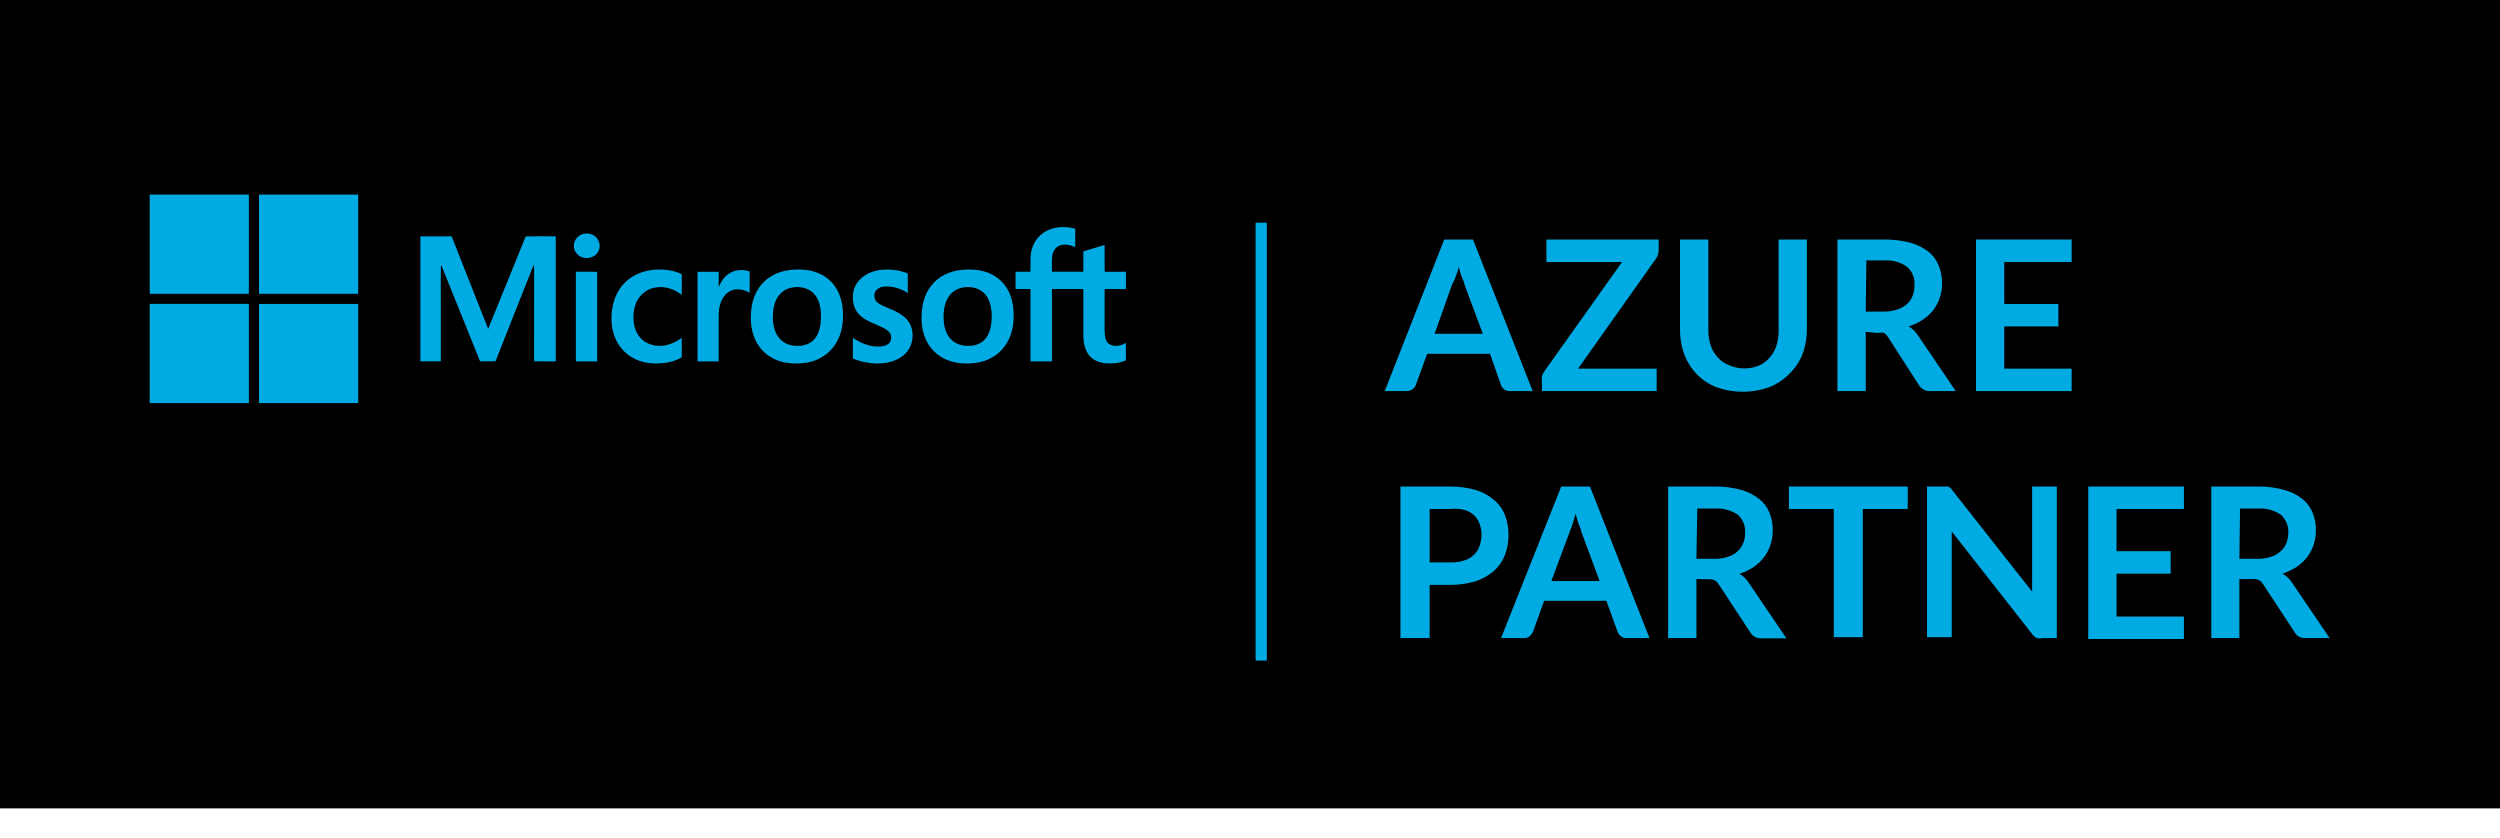 <?xml version="1.0" encoding="UTF-8"?>
<svg width="167px" height="56px" viewBox="0 0 167 56" version="1.1" xmlns="http://www.w3.org/2000/svg" xmlns:xlink="http://www.w3.org/1999/xlink">
    <!-- Generator: Sketch 58 (84663) - https://sketch.com -->
    <title>microsoft-azure</title>
    <desc>Created with Sketch.</desc>
    <defs>
        <rect id="path-1" x="0" y="0" width="167" height="56"></rect>
        <filter x="-0.6%" y="-1.8%" width="101.2%" height="103.6%" filterUnits="objectBoundingBox" id="filter-2">
            <feOffset dx="0" dy="-2" in="SourceAlpha" result="shadowOffsetInner1"></feOffset>
            <feComposite in="shadowOffsetInner1" in2="SourceAlpha" operator="arithmetic" k2="-1" k3="1" result="shadowInnerInner1"></feComposite>
            <feColorMatrix values="0 0 0 0 0.157   0 0 0 0 0.42   0 0 0 0 0.455  0 0 0 0.2 0" type="matrix" in="shadowInnerInner1"></feColorMatrix>
        </filter>
    </defs>
    <g id="microsoft-azure" stroke="none" stroke-width="1" fill="none" fill-rule="evenodd">
        <g id="Rectangle-Copy-3">
            <use fill="#FFFFFF" fill-rule="evenodd" xlink:href="#path-1"></use>
            <use fill="black" fill-opacity="1" filter="url(#filter-2)" xlink:href="#path-1"></use>
        </g>
        <g id="Group" transform="translate(10, 13)">
            <g id="Asset-2" fill="#00ABE3" fill-rule="nonzero">
                <path d="M0,0 L6.624,0 C6.624,2.208 6.624,4.416 6.624,6.624 L0,6.624 L0,0 Z" id="Path"></path>
                <path d="M7.301,0 L13.925,0 C13.925,2.208 13.925,4.416 13.925,6.624 L7.301,6.624 C7.301,4.416 7.301,2.208 7.301,0 L7.301,0 Z" id="Path"></path>
                <path d="M59.738,2.524 C60.348,2.126 61.137,2.09 61.826,2.279 C61.832,2.688 61.826,3.097 61.828,3.507 C61.501,3.363 61.117,3.268 60.772,3.41 C60.499,3.518 60.337,3.798 60.295,4.079 C60.244,4.434 60.277,4.795 60.268,5.153 C60.967,5.153 61.666,5.153 62.364,5.153 C62.369,4.699 62.359,4.245 62.37,3.792 C62.845,3.656 63.315,3.505 63.788,3.362 C63.792,3.959 63.782,4.558 63.793,5.156 C64.265,5.149 64.738,5.156 65.211,5.153 L65.211,6.316 C64.736,6.297 64.262,6.311 63.787,6.309 C63.787,6.978 63.787,7.647 63.787,8.316 C63.795,8.687 63.768,9.059 63.811,9.428 C63.837,9.646 63.916,9.887 64.12,10 C64.462,10.191 64.896,10.107 65.21,9.897 L65.21,11.072 C64.8,11.25 64.343,11.304 63.9,11.271 C63.48,11.24 63.045,11.087 62.771,10.754 C62.452,10.376 62.373,9.865 62.366,9.387 C62.362,8.36 62.366,7.334 62.366,6.307 C61.667,6.307 60.968,6.307 60.269,6.307 C60.269,7.918 60.269,9.529 60.269,11.14 L58.837,11.14 C58.837,9.529 58.837,7.919 58.837,6.309 C58.505,6.302 58.172,6.309 57.84,6.303 C57.84,5.921 57.843,5.538 57.84,5.156 C58.17,5.148 58.501,5.151 58.834,5.154 C58.859,4.645 58.781,4.122 58.933,3.627 C59.061,3.174 59.348,2.782 59.741,2.524 L59.738,2.524 Z" id="Path"></path>
                <path d="M29.063,2.608 C29.352,2.564 29.664,2.663 29.856,2.889 C30.081,3.147 30.121,3.519 29.955,3.82 C29.772,4.146 29.359,4.297 29,4.217 C28.628,4.151 28.319,3.805 28.335,3.419 C28.324,3.013 28.664,2.652 29.062,2.606 L29.063,2.608 Z" id="Path"></path>
                <path d="M18.083,2.785 L20.167,2.785 C20.815,4.432 21.465,6.078 22.116,7.724 C22.282,8.136 22.437,8.552 22.611,8.961 C23.447,6.903 24.292,4.85 25.118,2.79 C25.786,2.779 26.454,2.787 27.123,2.786 C27.121,5.571 27.121,8.356 27.123,11.141 C26.64,11.141 26.158,11.145 25.677,11.138 C25.682,9.083 25.677,7.028 25.679,4.971 C25.679,4.879 25.677,4.787 25.67,4.693 C25.642,4.736 25.617,4.78 25.595,4.827 C24.767,6.93 23.924,9.028 23.1,11.133 C22.757,11.145 22.414,11.133 22.07,11.139 C21.216,9.036 20.373,6.928 19.524,4.823 C19.502,4.779 19.478,4.736 19.452,4.695 C19.435,5.596 19.449,6.497 19.445,7.397 C19.445,8.644 19.445,9.89 19.445,11.137 C18.99,11.137 18.535,11.137 18.081,11.137 C18.081,8.352 18.081,5.567 18.081,2.782 L18.083,2.785 Z" id="Path"></path>
                <path d="M33.006,5.146 C33.702,4.952 34.439,4.955 35.134,5.153 C35.277,5.192 35.414,5.249 35.543,5.323 C35.535,5.779 35.543,6.238 35.538,6.693 C35.076,6.34 34.49,6.116 33.903,6.19 C33.431,6.233 32.999,6.473 32.713,6.851 C32.355,7.318 32.272,7.939 32.333,8.51 C32.38,8.957 32.565,9.404 32.912,9.7 C33.274,10.021 33.78,10.135 34.253,10.098 C34.72,10.045 35.161,9.847 35.538,9.571 C35.542,10.003 35.536,10.436 35.541,10.868 C34.956,11.217 34.253,11.306 33.583,11.274 C32.897,11.237 32.213,10.978 31.717,10.495 C31.177,9.975 30.884,9.234 30.85,8.491 C30.815,7.719 30.972,6.913 31.416,6.268 C31.789,5.718 32.371,5.328 33.008,5.145 L33.006,5.146 Z" id="Path"></path>
                <path d="M48.656,5.055 C49.318,4.939 50.012,5.024 50.639,5.262 C50.639,5.699 50.639,6.14 50.639,6.579 C50.198,6.275 49.672,6.119 49.136,6.134 C48.869,6.145 48.574,6.258 48.452,6.513 C48.355,6.765 48.422,7.095 48.66,7.246 C49.066,7.517 49.551,7.633 49.973,7.876 C50.304,8.062 50.626,8.306 50.794,8.657 C51.109,9.314 50.975,10.183 50.421,10.673 C49.891,11.168 49.128,11.305 48.427,11.278 C47.929,11.246 47.428,11.148 46.97,10.944 C46.97,10.482 46.968,10.021 46.973,9.559 C47.358,9.843 47.802,10.035 48.273,10.12 C48.6,10.173 48.956,10.176 49.261,10.029 C49.553,9.884 49.606,9.469 49.432,9.215 C49.27,9.02 49.032,8.912 48.807,8.806 C48.385,8.616 47.941,8.457 47.57,8.173 C47.305,7.971 47.115,7.684 47.032,7.361 C46.918,6.883 46.953,6.348 47.231,5.931 C47.549,5.446 48.097,5.156 48.657,5.056 L48.656,5.055 Z" id="Path"></path>
                <path d="M38.746,5.244 C39.142,5.005 39.644,4.986 40.076,5.132 C40.076,5.609 40.076,6.087 40.076,6.564 C39.788,6.382 39.447,6.302 39.107,6.336 C38.701,6.383 38.379,6.694 38.211,7.053 C38.03,7.432 37.996,7.861 38.007,8.275 C38.007,9.23 38.007,10.185 38.007,11.14 L36.595,11.14 C36.595,9.145 36.595,7.15 36.595,5.155 C37.066,5.149 37.538,5.151 38.009,5.155 C38.009,5.497 38.009,5.84 38.009,6.183 C38.162,5.81 38.39,5.448 38.75,5.245 L38.746,5.244 Z" id="Path"></path>
                <path d="M28.467,5.154 C28.942,5.154 29.417,5.147 29.892,5.156 C29.886,7.151 29.892,9.146 29.89,11.14 L28.467,11.14 C28.467,9.145 28.467,7.149 28.467,5.154 L28.467,5.154 Z" id="Path"></path>
                <path d="M46.015,6.55 C45.764,5.991 45.32,5.542 44.763,5.285 C44.127,4.995 43.4,4.956 42.712,5.043 C41.99,5.134 41.287,5.474 40.829,6.05 C40.41,6.564 40.207,7.224 40.168,7.88 C40.11,8.652 40.239,9.472 40.693,10.117 C41.079,10.674 41.687,11.055 42.348,11.196 C42.901,11.311 43.472,11.311 44.025,11.196 C44.669,11.063 45.271,10.707 45.67,10.181 C46.06,9.686 46.255,9.061 46.3,8.438 C46.345,7.8 46.28,7.139 46.015,6.55 Z M44.631,9.299 C44.496,9.612 44.243,9.86 43.927,9.99 C43.553,10.127 43.145,10.145 42.759,10.041 C42.369,9.933 42.042,9.664 41.861,9.301 C41.631,8.84 41.596,8.306 41.644,7.802 C41.687,7.342 41.847,6.87 42.197,6.552 C42.451,6.314 42.797,6.2 43.14,6.18 C43.57,6.152 44.029,6.274 44.338,6.587 C44.669,6.913 44.797,7.385 44.833,7.835 C44.858,8.328 44.839,8.842 44.631,9.299 L44.631,9.299 Z" id="Shape"></path>
                <path d="M57.489,6.724 C57.268,6.122 56.829,5.625 56.258,5.331 C55.606,5.002 54.847,4.954 54.132,5.043 C53.555,5.117 52.989,5.335 52.549,5.722 C52.011,6.184 51.696,6.865 51.604,7.561 C51.511,8.257 51.545,8.989 51.829,9.641 C52.108,10.285 52.631,10.793 53.284,11.053 C53.921,11.304 54.631,11.331 55.302,11.223 C55.988,11.11 56.639,10.749 57.064,10.194 C57.517,9.62 57.713,8.878 57.712,8.154 C57.722,7.669 57.661,7.178 57.489,6.724 Z M56.197,8.753 C56.142,9.068 56.033,9.382 55.826,9.632 C55.62,9.881 55.309,10.035 54.991,10.082 C54.648,10.134 54.286,10.109 53.966,9.971 C53.62,9.825 53.351,9.525 53.21,9.18 C53.04,8.77 53.006,8.315 53.04,7.876 C53.073,7.45 53.193,7.014 53.474,6.682 C53.73,6.373 54.123,6.205 54.52,6.18 C54.924,6.152 55.355,6.246 55.667,6.519 C55.954,6.758 56.113,7.113 56.185,7.474 C56.264,7.896 56.268,8.329 56.197,8.753 Z" id="Shape"></path>
                <path d="M0,7.3 C2.208,7.3 4.416,7.3 6.624,7.3 C6.624,9.509 6.624,11.717 6.624,13.925 L0,13.925 L0,7.3 Z" id="Path"></path>
                <path d="M7.301,7.301 C9.509,7.301 11.717,7.301 13.925,7.301 L13.925,13.925 L7.301,13.925 C7.301,11.717 7.301,9.509 7.301,7.301 L7.301,7.301 Z" id="Path"></path>
            </g>
            <path d="M74.25,2.25 L74.25,30.75" id="Line" stroke="#00ABE3" stroke-width="0.75" stroke-linecap="square"></path>
            <g id="Asset-3" transform="translate(82.5, 2.5)" fill="#00ABE3" fill-rule="nonzero">
                <path d="M9.885,10.625 L8.385,10.625 C8.099,10.644 7.838,10.464 7.755,10.19 L7.035,8.135 L2.835,8.135 L2.085,10.19 C2.048,10.314 1.968,10.42 1.86,10.49 C1.759,10.574 1.632,10.622 1.5,10.625 L0,10.625 L3.975,0.5 L5.895,0.5 L9.885,10.625 Z M3.33,6.8 L6.555,6.8 L5.325,3.5 C5.325,3.35 5.205,3.17 5.13,2.96 C5.055,2.75 4.995,2.54 4.935,2.3 C4.935,2.54 4.8,2.765 4.74,2.975 C4.68,3.185 4.62,3.29 4.5,3.5 L3.33,6.8 Z" id="Shape"></path>
                <path d="M18.3,0.5 L18.3,1.19 C18.304,1.399 18.241,1.604 18.12,1.775 L12.915,9.125 L18.165,9.125 L18.165,10.625 L10.5,10.625 L10.5,9.875 C10.484,9.791 10.484,9.704 10.5,9.62 C10.531,9.531 10.571,9.446 10.62,9.365 L15.855,2 L10.8,2 L10.8,0.5 L18.3,0.5 Z" id="Path"></path>
                <path d="M24,9.11 C24.334,9.116 24.665,9.054 24.975,8.93 C25.252,8.813 25.499,8.633 25.695,8.405 C25.905,8.176 26.063,7.905 26.16,7.61 C26.267,7.27 26.317,6.916 26.31,6.56 L26.31,0.5 L28.2,0.5 L28.2,6.5 C28.203,7.074 28.101,7.643 27.9,8.18 C27.695,8.678 27.389,9.128 27,9.5 C26.62,9.879 26.165,10.175 25.665,10.37 C24.534,10.77 23.301,10.77 22.17,10.37 C21.672,10.179 21.222,9.882 20.85,9.5 C20.484,9.121 20.198,8.672 20.01,8.18 C19.814,7.642 19.717,7.073 19.725,6.5 L19.725,0.5 L21.615,0.5 L21.615,6.5 C21.608,6.856 21.658,7.21 21.765,7.55 C21.86,7.842 22.013,8.113 22.215,8.345 C22.411,8.573 22.658,8.753 22.935,8.87 C23.269,9.025 23.632,9.106 24,9.11 Z" id="Path"></path>
                <path d="M32.13,6.665 L32.13,10.625 L30.24,10.625 L30.24,0.5 L33.33,0.5 C33.927,0.49 34.522,0.561 35.1,0.71 C35.54,0.83 35.952,1.034 36.315,1.31 C36.624,1.552 36.863,1.874 37.005,2.24 C37.157,2.611 37.234,3.009 37.23,3.41 C37.234,3.741 37.183,4.071 37.08,4.385 C36.981,4.682 36.834,4.96 36.645,5.21 C36.447,5.462 36.209,5.68 35.94,5.855 C35.65,6.052 35.331,6.204 34.995,6.305 C35.245,6.447 35.456,6.648 35.61,6.89 L38.145,10.625 L36.45,10.625 C36.292,10.644 36.133,10.607 36,10.52 C35.877,10.46 35.773,10.366 35.7,10.25 L33.615,7.01 C33.55,6.903 33.463,6.811 33.36,6.74 C33.221,6.712 33.079,6.712 32.94,6.74 L32.13,6.665 Z M32.13,5.315 L33.3,5.315 C33.615,5.321 33.929,5.275 34.23,5.18 C34.468,5.107 34.688,4.984 34.875,4.82 C35.046,4.667 35.179,4.477 35.265,4.265 C35.359,4.021 35.4,3.761 35.385,3.5 C35.416,3.046 35.226,2.605 34.875,2.315 C34.438,2.008 33.908,1.86 33.375,1.895 L32.175,1.895 L32.13,5.315 Z" id="Shape"></path>
                <polygon id="Path" points="45.885 0.5 45.885 2 41.385 2 41.385 4.805 45 4.805 45 6.305 41.385 6.305 41.385 9.125 45.885 9.125 45.885 10.625 39.495 10.625 39.495 0.5"></polygon>
                <path d="M3,23.57 L3,27.125 L1.05,27.125 L1.05,17 L4.335,17 C4.934,16.993 5.53,17.073 6.105,17.24 C6.552,17.378 6.966,17.608 7.32,17.915 C7.644,18.187 7.892,18.538 8.04,18.935 C8.195,19.352 8.271,19.795 8.265,20.24 C8.271,20.701 8.189,21.159 8.025,21.59 C7.863,21.992 7.612,22.351 7.29,22.64 C6.93,22.949 6.511,23.183 6.06,23.33 C5.5,23.496 4.919,23.577 4.335,23.57 L3,23.57 Z M3,22.07 L4.41,22.07 C4.72,22.076 5.03,22.03 5.325,21.935 C5.561,21.859 5.776,21.731 5.955,21.56 C6.13,21.402 6.259,21.2 6.33,20.975 C6.424,20.731 6.469,20.471 6.465,20.21 C6.469,19.958 6.423,19.709 6.33,19.475 C6.25,19.259 6.122,19.064 5.955,18.905 C5.774,18.743 5.559,18.625 5.325,18.56 C5.001,18.482 4.666,18.461 4.335,18.5 L3,18.5 L3,22.07 Z" id="Shape"></path>
                <path d="M17.685,27.125 L16.185,27.125 C16.04,27.135 15.896,27.093 15.78,27.005 C15.677,26.929 15.599,26.825 15.555,26.705 L14.805,24.635 L10.65,24.635 L9.9,26.705 C9.849,26.821 9.772,26.924 9.675,27.005 C9.559,27.093 9.415,27.135 9.27,27.125 L7.77,27.125 L11.79,17 L13.71,17 L17.685,27.125 Z M11.13,23.315 L14.355,23.315 L13.125,20 C13.125,19.85 13.005,19.67 12.945,19.475 C12.885,19.28 12.81,19.055 12.75,18.815 L12.555,19.475 C12.5,19.658 12.435,19.839 12.36,20.015 L11.13,23.315 Z" id="Shape"></path>
                <path d="M20.82,23.18 L20.82,27.125 L18.93,27.125 L18.93,17 L22.02,17 C22.623,16.988 23.224,17.064 23.805,17.225 C24.241,17.342 24.65,17.546 25.005,17.825 C25.313,18.062 25.552,18.378 25.695,18.74 C25.849,19.116 25.926,19.519 25.92,19.925 C25.922,20.251 25.872,20.575 25.77,20.885 C25.57,21.499 25.168,22.028 24.63,22.385 C24.336,22.576 24.019,22.728 23.685,22.835 C23.937,22.967 24.15,23.163 24.3,23.405 L26.835,27.14 L25.14,27.14 C24.999,27.146 24.86,27.115 24.735,27.05 C24.611,26.984 24.508,26.885 24.435,26.765 L22.305,23.525 C22.244,23.419 22.156,23.331 22.05,23.27 C21.919,23.209 21.774,23.183 21.63,23.195 L20.82,23.18 Z M20.82,21.83 L21.99,21.83 C22.305,21.837 22.62,21.791 22.92,21.695 C23.165,21.619 23.39,21.491 23.58,21.32 C23.743,21.164 23.871,20.975 23.955,20.765 C24.042,20.541 24.083,20.301 24.075,20.06 C24.096,19.611 23.914,19.176 23.58,18.875 C23.136,18.583 22.61,18.442 22.08,18.47 L20.88,18.47 L20.82,21.83 Z" id="Shape"></path>
                <polygon id="Path" points="34.935 17 34.935 18.5 31.935 18.5 31.935 27.065 30 27.065 30 18.5 27 18.5 27 17"></polygon>
                <path d="M37.5,17 L37.665,17 L37.785,17.09 C37.837,17.139 37.883,17.194 37.92,17.255 L43.245,24.02 L43.245,23.54 L43.245,17 L44.895,17 L44.895,27.125 L43.92,27.125 C43.801,27.152 43.679,27.152 43.56,27.125 C43.442,27.063 43.34,26.976 43.26,26.87 L37.875,20 L37.875,20.45 L37.875,27.065 L36.225,27.065 L36.225,17 L37.5,17 Z" id="Path"></path>
                <polygon id="Path" points="53.385 17 53.385 18.5 48.885 18.5 48.885 21.32 52.5 21.32 52.5 22.82 48.885 22.82 48.885 25.685 53.385 25.685 53.385 27.185 46.995 27.185 46.995 17"></polygon>
                <path d="M57.09,23.18 L57.09,27.125 L55.215,27.125 L55.215,17 L58.305,17 C58.903,16.988 59.499,17.064 60.075,17.225 C60.517,17.338 60.931,17.543 61.29,17.825 C61.594,18.066 61.832,18.381 61.98,18.74 C62.134,19.116 62.211,19.519 62.205,19.925 C62.202,20.251 62.151,20.574 62.055,20.885 C61.953,21.18 61.806,21.459 61.62,21.71 C61.422,21.967 61.184,22.19 60.915,22.37 C60.62,22.558 60.302,22.71 59.97,22.82 C60.22,22.955 60.431,23.151 60.585,23.39 L63.12,27.125 L61.5,27.125 C61.355,27.129 61.211,27.098 61.08,27.035 C60.964,26.964 60.866,26.866 60.795,26.75 L58.665,23.51 C58.603,23.4 58.509,23.311 58.395,23.255 C58.265,23.191 58.119,23.165 57.975,23.18 L57.09,23.18 Z M57.09,21.83 L58.275,21.83 C58.59,21.834 58.904,21.789 59.205,21.695 C59.445,21.619 59.665,21.491 59.85,21.32 C60.018,21.165 60.151,20.975 60.24,20.765 C60.32,20.539 60.361,20.3 60.36,20.06 C60.377,19.608 60.19,19.173 59.85,18.875 C59.407,18.58 58.881,18.438 58.35,18.47 L57.135,18.47 L57.09,21.83 Z" id="Shape"></path>
            </g>
        </g>
    </g>
</svg>